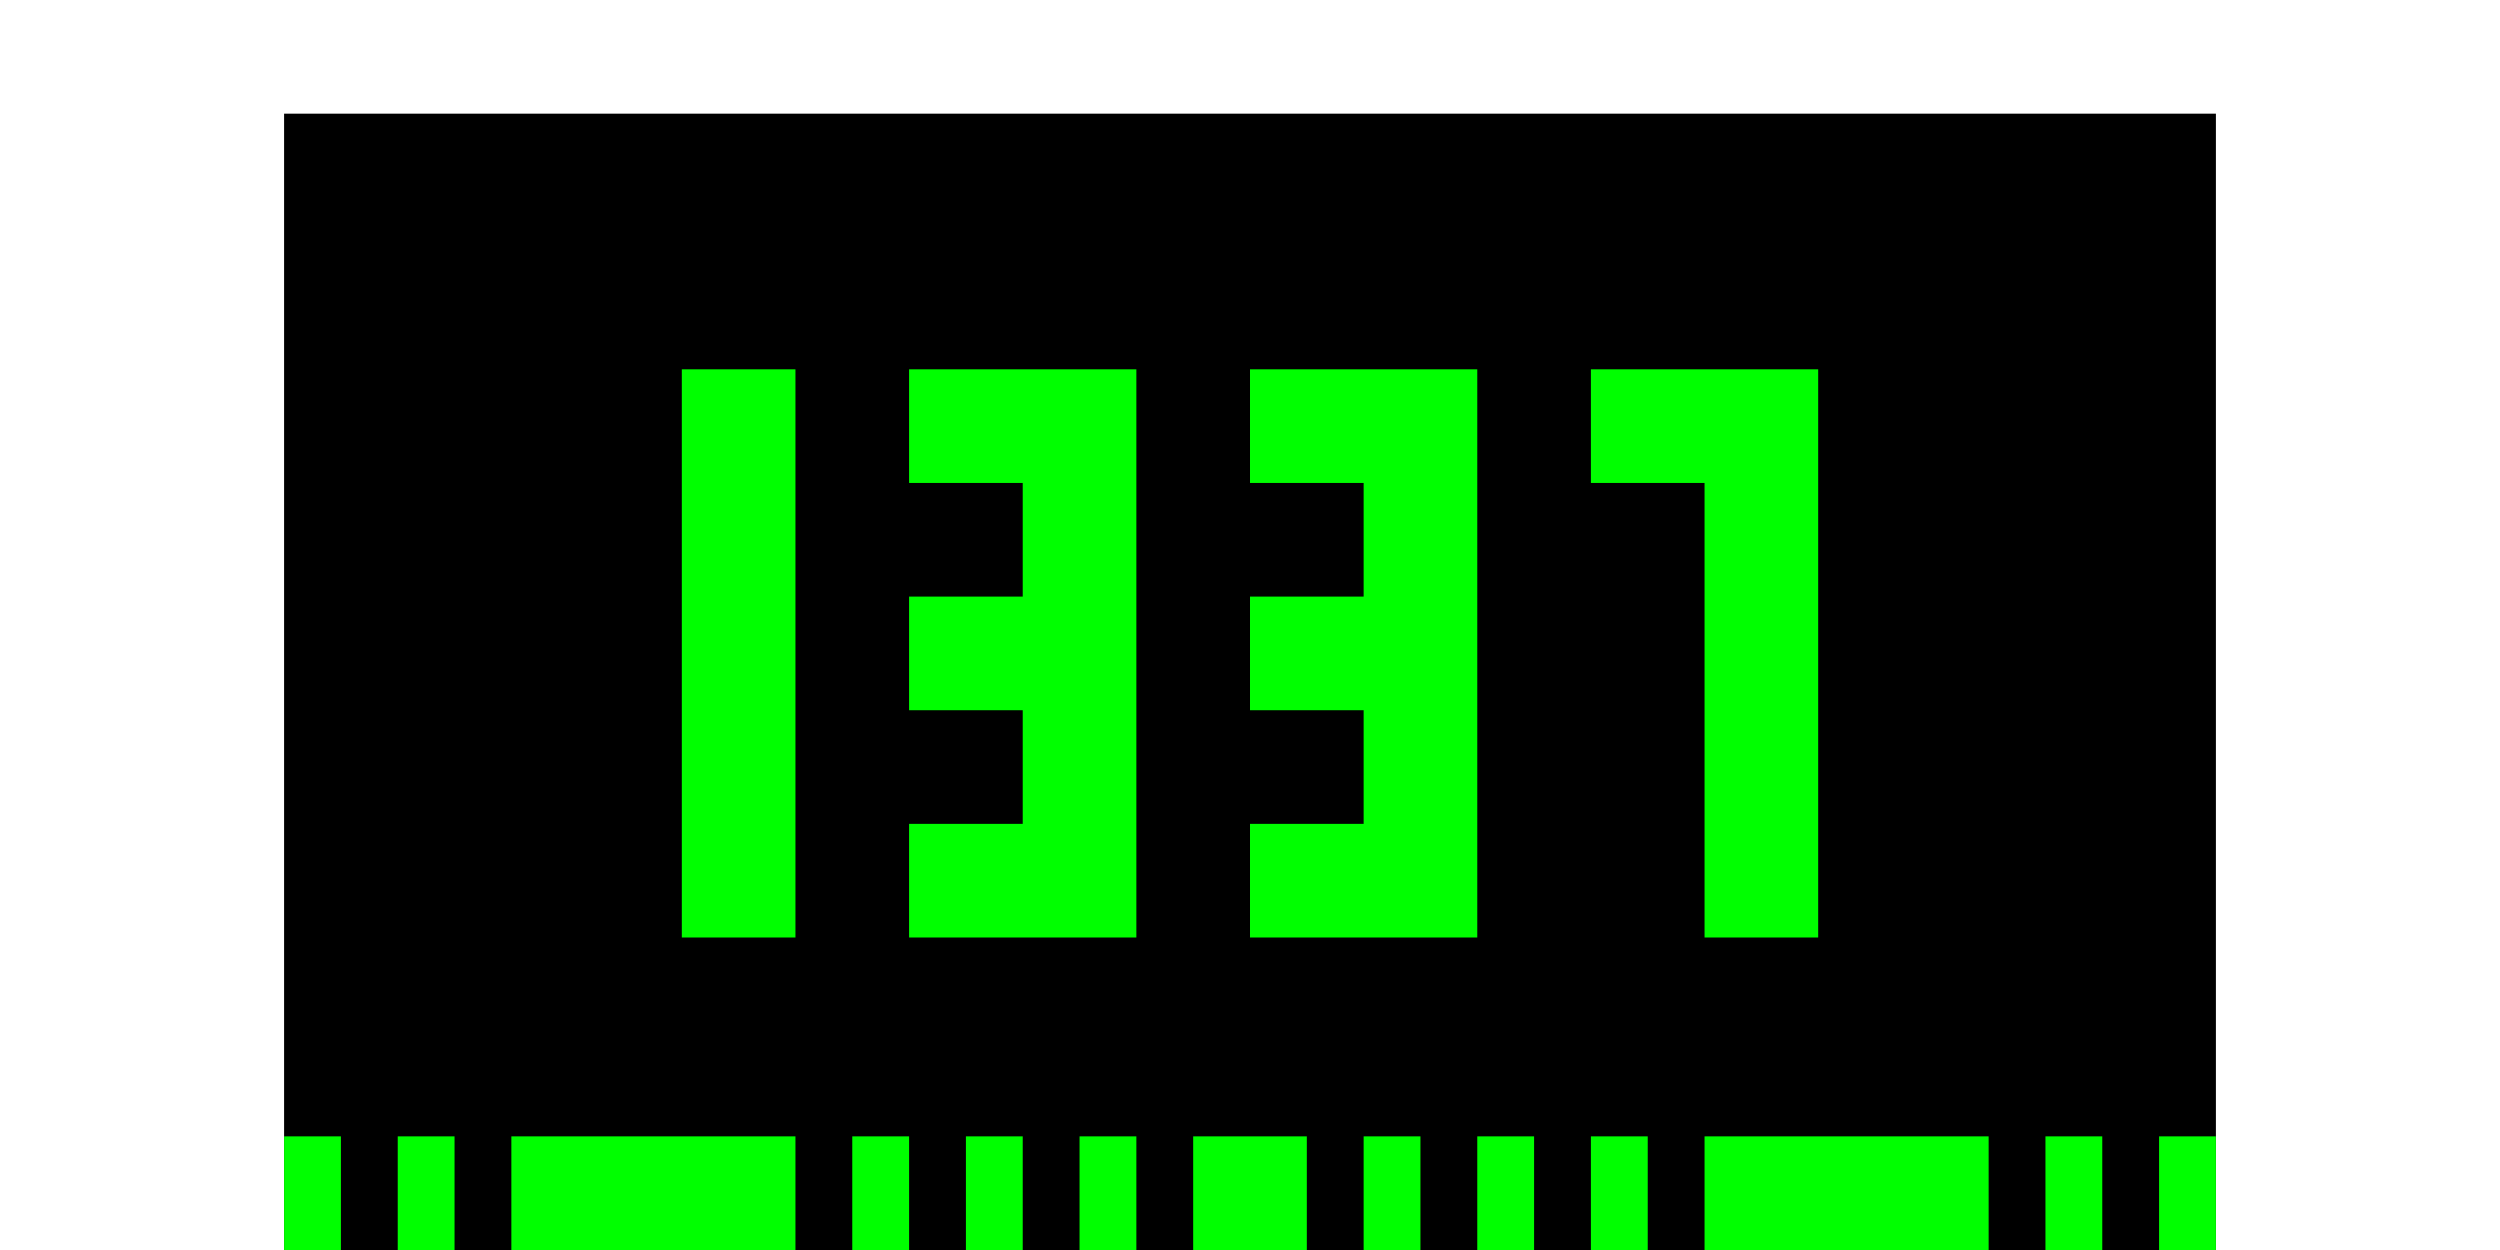 <svg xmlns="http://www.w3.org/2000/svg" viewBox="0 0 44 22"><path d="M5 2v20h34V2H5z"/><path d="M28 22h1v-2h-1v2zm-2 0h1v-2h-1v2zm-9 0h1v-2h-1v2zm-2 0h1v-2h-1v2zm23-2v2h1v-2h-1zm-2 2h1v-2h-1v2zM9 20v2h5v-2H9zm21 0v2h5v-2h-5zm-9 0v2h2v-2h-2zm-2 2h1v-2h-1v2zm5 0h1v-2h-1v2zM7 22h1v-2H7v2zm-2 0h1v-2H5v2zm7-15.5v10h2v-10h-2zm4 0v2h2v2h-2v2h2v2h-2v2h4v-10h-4zm6 0v2h2v2h-2v2h2v2h-2v2h4v-10h-4zm8 10h2v-10h-4v2h2v8z" fill="#0f0"/></svg>